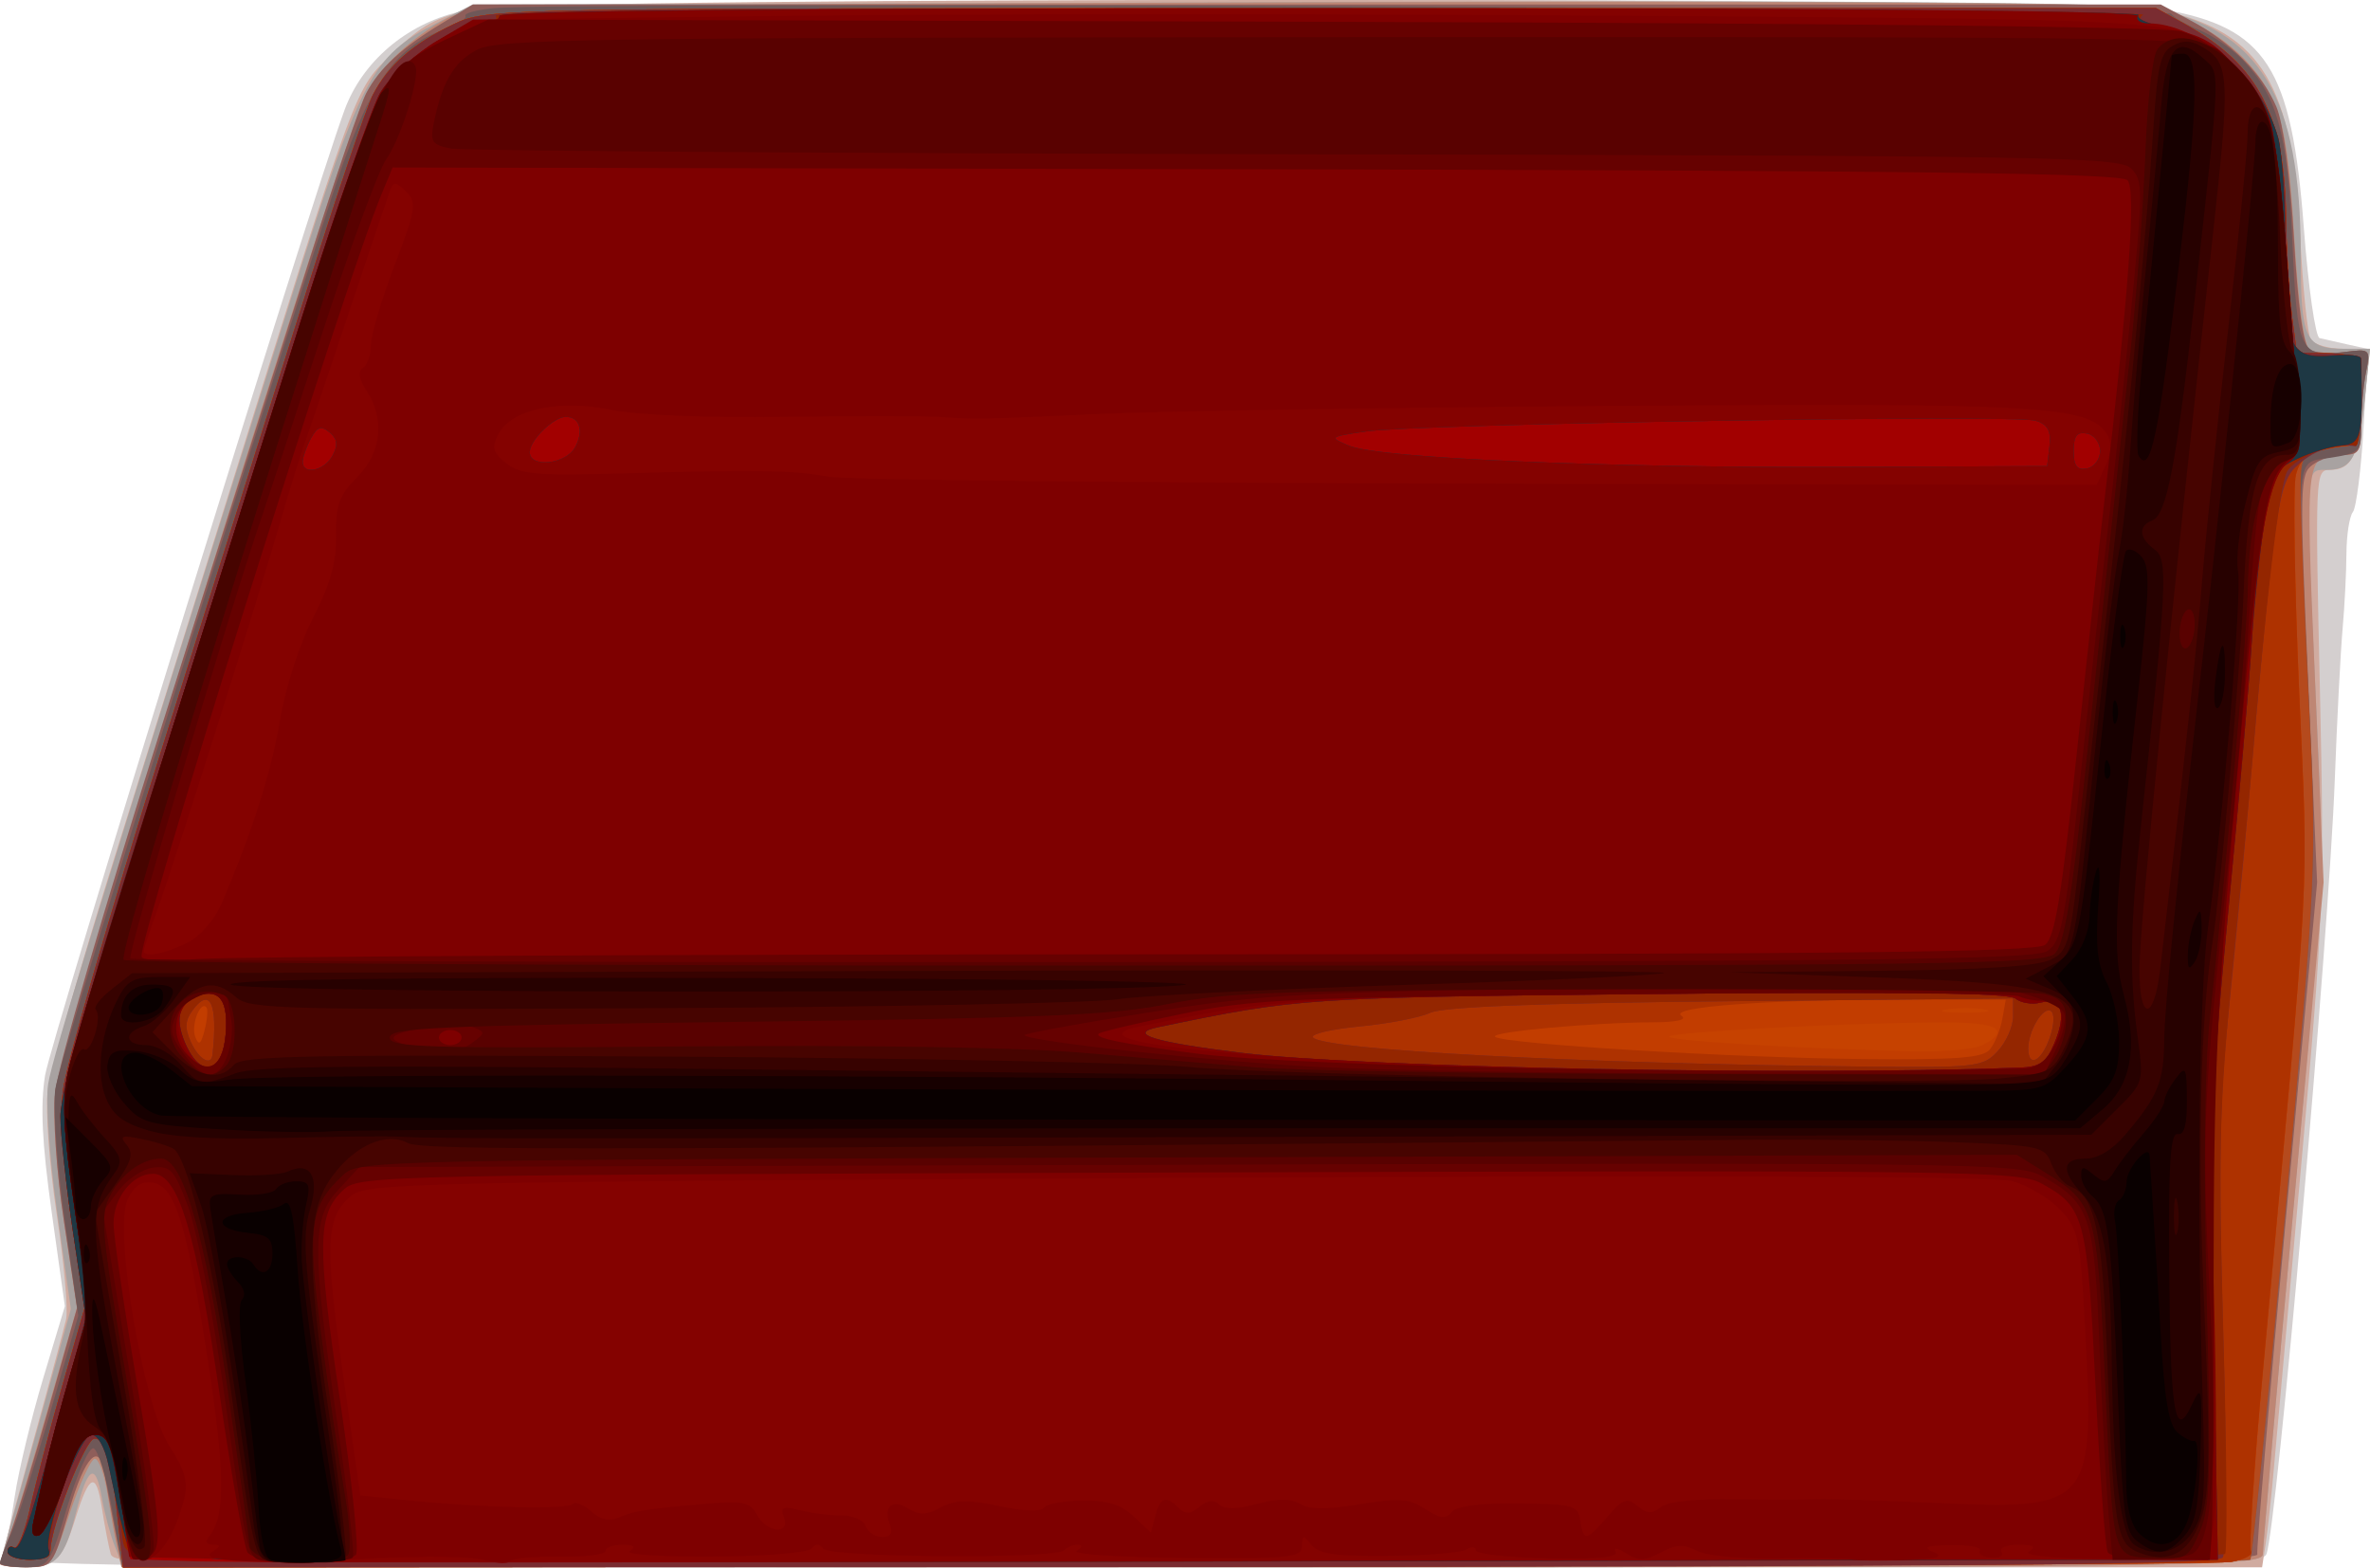 <?xml version="1.0" encoding="UTF-8" standalone="no"?>
<!-- Created with Inkscape (http://www.inkscape.org/) -->

<svg
   xmlns:dc="http://purl.org/dc/elements/1.1/"
   xmlns:cc="http://creativecommons.org/ns#"
   xmlns:rdf="http://www.w3.org/1999/02/22-rdf-syntax-ns#"
   xmlns:svg="http://www.w3.org/2000/svg"
   xmlns="http://www.w3.org/2000/svg"
   xmlns:sodipodi="http://sodipodi.sourceforge.net/DTD/sodipodi-0.dtd"
   xmlns:inkscape="http://www.inkscape.org/namespaces/inkscape"
   width="417.546"
   height="276.183"
   viewBox="0 0 110.476 73.073"
   version="1.1"
   id="svg8"
   inkscape:version="0.92.2 5c3e80d, 2017-08-06"
   sodipodi:docname="up.svg">
  <defs
     id="defs2" />
  <sodipodi:namedview
     id="base"
     pagecolor="#ffffff"
     bordercolor="#666666"
     borderopacity="1.0"
     inkscape:pageopacity="0.0"
     inkscape:pageshadow="2"
     inkscape:zoom="1.979899"
     inkscape:cx="112.80789"
     inkscape:cy="109.26567"
     inkscape:document-units="px"
     inkscape:current-layer="layer1"
     showgrid="false"
     units="px"
     fit-margin-top="0"
     fit-margin-left="0"
     fit-margin-right="0"
     fit-margin-bottom="0"
     inkscape:window-width="1500"
     inkscape:window-height="906"
     inkscape:window-x="0"
     inkscape:window-y="1"
     inkscape:window-maximized="1" />
  <g
     inkscape:label="Layer 1"
     inkscape:groupmode="layer"
     id="layer1"
     transform="translate(-121.416,-197.577)">
    <g
       id="g187"
       transform="translate(-0.401,-0.134)">
      <path
         style="fill:#d4cfcf;stroke-width:0.353"
         d="m 121.964,270.188 c 0.123,-0.319 0.367,-1.55 0.542,-2.734 0.176,-1.184 0.773,-3.661 1.327,-5.505 l 1.008,-3.351 -0.618,-4.41 c -0.448,-3.203 -0.532,-4.941 -0.305,-6.35 0.264,-1.639 12.383,-40.706 13.959,-44.999 0.821,-2.236 2.855,-3.986 5.317,-4.573 2.778,-0.663 75.748,-0.767 79.476,-0.113 4.772,0.837 5.974,2.704 6.536,10.145 0.211,2.797 0.543,5.125 0.737,5.173 0.194,0.048 0.783,0.181 1.308,0.297 l 0.955,0.21 -0.209,3.613 c -0.115,1.987 -0.341,3.782 -0.502,3.988 -0.161,0.206 -0.296,1.079 -0.3,1.94 -0.004,0.861 -0.084,2.439 -0.179,3.506 -0.095,1.067 -0.259,4.242 -0.365,7.056 -0.278,7.376 -2.705,34.86 -3.185,36.072 -0.231,0.584 -3.084,0.617 -52.985,0.617 -48.82,0 -52.724,-0.043 -52.517,-0.581 z"
         id="path233"
         inkscape:connector-curvature="0" />
      <path
         style="fill:#d0aba0;stroke-width:0.353"
         d="m 122.037,269.798 c 0.129,-0.534 0.785,-2.955 1.458,-5.38 0.674,-2.425 1.306,-4.773 1.404,-5.217 0.099,-0.444 -0.098,-2.645 -0.438,-4.891 -0.34,-2.246 -0.529,-4.819 -0.422,-5.719 0.107,-0.899 1.569,-6.001 3.248,-11.337 1.679,-5.336 3.924,-12.48 4.987,-15.875 6.34,-20.237 6.04,-19.429 7.857,-21.193 1.365,-1.325 2.031,-1.688 3.726,-2.028 3.161,-0.635 76.177,-0.577 78.894,0.063 4.474,1.053 5.935,3.478 6.283,10.429 0.122,2.442 0.346,4.638 0.497,4.88 0.151,0.243 0.834,0.441 1.517,0.441 h 1.242 l -0.247,2.381 c -0.27,2.604 -0.601,3.263 -1.634,3.263 -0.662,0 -0.674,0.28 -0.453,10.142 0.214,9.534 0.163,10.862 -0.858,22.137 -0.597,6.597 -1.176,13.026 -1.287,14.287 -0.11,1.261 -0.279,2.809 -0.374,3.44 l -0.174,1.147 h -50.055 c -47.37,0 -50.064,-0.033 -50.229,-0.617 -0.096,-0.34 -0.282,-1.307 -0.413,-2.151 -0.268,-1.718 -0.579,-1.598 -1.227,0.475 -0.61,1.95 -0.96,2.293 -2.34,2.293 -1.129,0 -1.185,-0.056 -0.965,-0.97 z"
         id="path231"
         inkscape:connector-curvature="0" />
      <path
         style="fill:#a8a2a1;stroke-width:0.353"
         d="m 121.938,270.151 c 0.093,-0.34 0.846,-3.049 1.675,-6.02 l 1.507,-5.403 -0.642,-4.536 c -0.362,-2.554 -0.543,-5.158 -0.415,-5.959 0.206,-1.288 2.282,-8 11.346,-36.689 3.242,-10.262 3.74,-11.207 6.722,-12.741 l 1.717,-0.884 38.11,-0.106 c 27.206,-0.076 38.703,0.008 40.184,0.291 5.01,0.96 6.922,4.126 6.922,11.463 0,3.964 0.203,4.403 2.039,4.403 h 1.192 l -0.247,2.381 c -0.28,2.691 -0.594,3.263 -1.792,3.263 -1.01,0 -0.998,-0.293 -0.471,10.995 0.365,7.828 0.358,7.977 -1.058,23.4 -0.784,8.537 -1.426,15.8 -1.426,16.14 -1.6e-4,0.585 -2.61,0.617 -49.875,0.617 h -49.875 l -0.381,-0.97 c -0.21,-0.534 -0.484,-1.564 -0.611,-2.29 -0.289,-1.662 -0.654,-1.45 -1.193,0.692 -0.549,2.18 -0.909,2.568 -2.377,2.568 -0.986,0 -1.184,-0.116 -1.047,-0.617 z"
         id="path229"
         inkscape:connector-curvature="0" />
      <path
         style="fill:#be8674;stroke-width:0.353"
         d="m 121.817,270.615 c 0,-0.084 0.172,-0.6 0.383,-1.147 0.21,-0.546 1.018,-3.2 1.794,-5.896 l 1.412,-4.903 -0.607,-4.017 c -0.355,-2.35 -0.525,-4.854 -0.408,-6.033 0.197,-1.997 13.42,-44.492 14.47,-46.502 0.667,-1.278 2.164,-2.683 3.771,-3.539 1.18,-0.628 2.946,-0.662 39.511,-0.756 25.392,-0.065 38.85,0.025 39.98,0.267 2.412,0.517 4.59,2.127 5.545,4.099 0.639,1.32 0.851,2.598 1.096,6.603 0.193,3.145 0.457,5.061 0.722,5.225 0.23,0.142 0.963,0.189 1.629,0.103 1.191,-0.152 1.207,-0.137 0.99,0.951 -0.122,0.608 -0.221,1.721 -0.221,2.473 0,1.181 -0.108,1.368 -0.794,1.372 -1.83,0.013 -1.81,-0.137 -1.369,10.277 l 0.409,9.649 -1.416,15.346 c -0.779,8.44 -1.416,15.624 -1.416,15.963 -1.2e-4,0.585 -2.612,0.617 -49.911,0.617 h -49.911 l -0.179,-0.794 c -0.099,-0.437 -0.304,-1.587 -0.456,-2.558 -0.152,-0.97 -0.428,-1.736 -0.612,-1.702 -0.185,0.034 -0.71,1.185 -1.168,2.558 -0.814,2.443 -0.857,2.496 -2.037,2.496 -0.663,0 -1.205,-0.069 -1.205,-0.153 z"
         id="path227"
         inkscape:connector-curvature="0" />
      <path
         style="fill:#8f5e5a;stroke-width:0.353"
         d="m 121.817,270.599 c 0,-0.093 0.23,-0.768 0.512,-1.499 0.281,-0.732 1.089,-3.375 1.795,-5.874 l 1.284,-4.544 -0.608,-4.024 c -0.353,-2.334 -0.526,-4.871 -0.413,-6.04 0.109,-1.123 2.326,-8.731 5.007,-17.185 2.646,-8.343 5.753,-18.152 6.905,-21.797 1.152,-3.645 2.318,-7.058 2.592,-7.585 0.598,-1.149 1.665,-2.131 3.564,-3.279 l 1.411,-0.853 h 39.335 39.335 l 1.416,0.758 c 1.848,0.99 3.316,2.469 3.975,4.004 0.32,0.745 0.645,3.182 0.82,6.145 0.191,3.229 0.439,5.002 0.724,5.179 0.239,0.148 0.979,0.199 1.645,0.113 1.191,-0.152 1.207,-0.137 0.99,0.951 -0.122,0.608 -0.221,1.721 -0.221,2.473 0,1.193 -0.104,1.367 -0.815,1.367 -0.448,0 -1.1,0.209 -1.449,0.464 -0.602,0.44 -0.613,0.951 -0.214,9.966 l 0.421,9.502 -1.435,15.453 c -0.789,8.499 -1.398,15.643 -1.353,15.875 0.063,0.325 -11.333,0.442 -49.723,0.511 l -49.805,0.089 -0.36,-1.853 c -0.198,-1.019 -0.408,-2.158 -0.466,-2.53 -0.237,-1.505 -0.913,-0.796 -1.645,1.724 -0.77,2.649 -0.775,2.656 -1.998,2.656 -0.674,0 -1.226,-0.076 -1.226,-0.169 z"
         id="path225"
         inkscape:connector-curvature="0" />
      <path
         style="fill:#6f5858;stroke-width:0.353"
         d="m 121.817,270.557 c 0,-0.116 0.228,-0.712 0.507,-1.323 0.279,-0.611 1.1,-3.155 1.825,-5.652 l 1.317,-4.541 -0.641,-4.524 c -0.352,-2.488 -0.545,-5.207 -0.429,-6.043 0.179,-1.287 7.317,-24.323 12.821,-41.383 1.726,-5.349 2.914,-7.146 5.294,-8.006 0.627,-0.227 1.078,-0.512 1.003,-0.633 -0.075,-0.122 0.529,-0.286 1.342,-0.365 3.007,-0.293 77.961,-0.039 78.169,0.266 0.118,0.172 0.712,0.513 1.319,0.759 0.608,0.246 1.512,0.872 2.01,1.391 1.624,1.695 2.093,3.406 2.319,8.454 0.232,5.177 0.352,5.429 2.44,5.162 1.191,-0.152 1.207,-0.137 0.99,0.951 -0.122,0.608 -0.221,1.701 -0.221,2.428 0,1.269 -0.056,1.331 -1.411,1.548 -1.681,0.269 -1.602,-0.596 -1.035,11.237 0.376,7.839 0.374,7.883 -1.087,23.904 -0.805,8.828 -1.543,16.13 -1.641,16.228 -0.097,0.097 -22.454,0.217 -49.68,0.267 l -49.503,0.089 -0.485,-2.71 c -0.267,-1.49 -0.654,-2.766 -0.86,-2.835 -0.206,-0.069 -0.757,1.149 -1.223,2.707 -0.834,2.785 -0.868,2.832 -1.995,2.833 -0.631,9.7e-4 -1.147,-0.093 -1.147,-0.21 z"
         id="path223"
         inkscape:connector-curvature="0" />
      <path
         style="fill:#b54a1d;stroke-width:0.353"
         d="m 127.31,268.571 c -0.336,-3.041 -0.554,-3.8 -1.093,-3.8 -0.419,0 -2.047,4.136 -2.048,5.203 -1.9e-4,0.249 -0.436,0.441 -1,0.441 -0.55,0 -1,-0.168 -1,-0.374 0,-0.205 0.135,-0.29 0.299,-0.189 0.165,0.102 0.501,-0.722 0.748,-1.831 0.247,-1.109 0.92,-3.664 1.496,-5.679 l 1.047,-3.662 -0.608,-4.024 c -0.354,-2.345 -0.526,-4.864 -0.411,-6.039 0.109,-1.108 2.207,-8.365 4.662,-16.126 2.455,-7.761 5.543,-17.534 6.863,-21.718 1.319,-4.184 2.641,-8.073 2.937,-8.643 0.721,-1.386 1.869,-2.391 3.759,-3.29 1.563,-0.744 1.62,-0.745 40.459,-0.751 l 38.894,-0.006 1.345,0.744 c 3.444,1.906 4.671,4.274 4.727,9.122 0.017,1.468 0.136,3.464 0.265,4.434 l 0.234,1.764 1.411,0.031 c 0.776,0.017 1.451,0.136 1.499,0.265 0.216,0.571 0.061,4.107 -0.176,4.04 -0.146,-0.041 -0.781,0.034 -1.411,0.168 -1.109,0.234 -1.147,0.3 -1.147,2.011 0,0.973 0.169,5.303 0.376,9.622 0.376,7.839 0.374,7.883 -1.087,23.904 -0.805,8.828 -1.543,16.13 -1.64,16.228 -0.097,0.097 -22.447,0.22 -49.667,0.273 l -49.49,0.096 -0.244,-2.212 z"
         id="path221"
         inkscape:connector-curvature="0" />
      <path
         style="fill:#c64200;stroke-width:0.353"
         d="m 127.309,268.566 c -0.335,-3.036 -0.554,-3.795 -1.092,-3.795 -0.419,0 -2.047,4.136 -2.048,5.203 -1.9e-4,0.249 -0.436,0.441 -1,0.441 -0.55,0 -1,-0.168 -1,-0.374 0,-0.205 0.135,-0.29 0.299,-0.189 0.165,0.102 0.501,-0.722 0.748,-1.831 0.247,-1.109 0.92,-3.664 1.496,-5.679 l 1.047,-3.662 -0.608,-4.024 c -0.354,-2.345 -0.526,-4.864 -0.411,-6.039 0.109,-1.108 2.207,-8.365 4.662,-16.126 2.455,-7.761 5.543,-17.534 6.863,-21.718 1.319,-4.184 2.641,-8.073 2.937,-8.643 0.721,-1.386 1.869,-2.391 3.759,-3.29 1.563,-0.744 1.62,-0.745 40.459,-0.751 l 38.894,-0.006 1.345,0.744 c 3.444,1.906 4.671,4.274 4.727,9.122 0.017,1.468 0.136,3.464 0.265,4.434 l 0.234,1.764 1.411,0.031 c 0.776,0.017 1.451,0.136 1.499,0.265 0.216,0.571 0.061,4.107 -0.176,4.04 -0.146,-0.041 -0.776,0.034 -1.402,0.166 -0.851,0.18 -1.198,0.483 -1.38,1.206 -0.133,0.531 -0.064,5.074 0.155,10.094 0.43,9.879 0.569,7.276 -1.696,31.738 -0.409,4.415 -0.657,8.168 -0.551,8.339 0.106,0.171 -0.322,0.394 -0.951,0.496 -0.629,0.102 -22.99,0.2 -49.692,0.219 l -48.549,0.033 -0.244,-2.208 z"
         id="path219"
         inkscape:connector-curvature="0" />
      <path
         style="fill:#c23d00;stroke-width:0.353"
         d="m 127.309,268.566 c -0.335,-3.036 -0.554,-3.795 -1.092,-3.795 -0.419,0 -2.047,4.136 -2.048,5.203 -1.9e-4,0.249 -0.436,0.441 -1,0.441 -0.55,0 -1,-0.168 -1,-0.374 0,-0.205 0.135,-0.29 0.299,-0.189 0.165,0.102 0.501,-0.722 0.748,-1.831 0.247,-1.109 0.92,-3.664 1.496,-5.679 l 1.047,-3.662 -0.608,-4.024 c -0.354,-2.345 -0.526,-4.864 -0.411,-6.039 0.109,-1.108 2.207,-8.365 4.662,-16.126 2.455,-7.761 5.543,-17.534 6.863,-21.718 1.319,-4.184 2.641,-8.073 2.937,-8.643 0.721,-1.386 1.869,-2.391 3.759,-3.29 1.563,-0.744 1.62,-0.745 40.459,-0.751 l 38.894,-0.006 1.345,0.744 c 3.444,1.906 4.671,4.274 4.727,9.122 0.017,1.468 0.136,3.464 0.265,4.434 l 0.234,1.764 1.411,0.031 c 0.776,0.017 1.451,0.136 1.499,0.265 0.216,0.571 0.061,4.107 -0.176,4.04 -0.146,-0.041 -0.776,0.034 -1.402,0.166 -0.851,0.18 -1.198,0.483 -1.38,1.206 -0.133,0.531 -0.064,5.074 0.155,10.094 0.43,9.879 0.569,7.276 -1.696,31.738 -0.409,4.415 -0.657,8.168 -0.551,8.339 0.106,0.171 -0.322,0.394 -0.951,0.496 -0.629,0.102 -22.99,0.2 -49.692,0.219 l -48.549,0.033 -0.244,-2.208 z m 86.959,-22.152 c 1.281,-0.685 0.684,-1.046 -1.731,-1.046 -4.33,0 -13.121,0.458 -12.907,0.673 0.201,0.201 5.99,0.545 11.375,0.676 1.419,0.034 2.888,-0.102 3.263,-0.303 z m 0.07,-1.647 c -0.434,-0.084 -1.228,-0.086 -1.764,-0.005 -0.536,0.081 -0.181,0.15 0.789,0.152 0.97,0.002 1.409,-0.064 0.975,-0.147 z"
         id="path217"
         inkscape:connector-curvature="0" />
      <path
         style="fill:#ae3200;stroke-width:0.353"
         d="m 127.309,268.566 c -0.335,-3.036 -0.554,-3.795 -1.092,-3.795 -0.419,0 -2.047,4.136 -2.048,5.203 -1.9e-4,0.249 -0.436,0.441 -1,0.441 -0.55,0 -1,-0.168 -1,-0.374 0,-0.205 0.135,-0.29 0.299,-0.189 0.165,0.102 0.501,-0.722 0.748,-1.831 0.247,-1.109 0.92,-3.664 1.496,-5.679 l 1.047,-3.662 -0.608,-4.024 c -0.354,-2.345 -0.526,-4.864 -0.411,-6.039 0.109,-1.108 2.207,-8.365 4.662,-16.126 2.455,-7.761 5.543,-17.534 6.863,-21.718 1.319,-4.184 2.641,-8.073 2.937,-8.643 0.721,-1.386 1.869,-2.391 3.759,-3.29 1.563,-0.744 1.62,-0.745 40.459,-0.751 l 38.894,-0.006 1.345,0.744 c 3.444,1.906 4.671,4.274 4.727,9.122 0.017,1.468 0.136,3.464 0.265,4.434 l 0.234,1.764 1.411,0.031 c 0.776,0.017 1.451,0.136 1.499,0.265 0.216,0.571 0.061,4.107 -0.176,4.04 -0.146,-0.041 -0.776,0.034 -1.402,0.166 -0.851,0.18 -1.198,0.483 -1.38,1.206 -0.133,0.531 -0.064,5.074 0.155,10.094 0.43,9.879 0.569,7.276 -1.696,31.738 -0.409,4.415 -0.657,8.168 -0.551,8.339 0.106,0.171 -0.322,0.394 -0.951,0.496 -0.629,0.102 -22.99,0.2 -49.692,0.219 l -48.549,0.033 -0.244,-2.208 z m 87.263,-21.933 c 0.228,-0.274 0.488,-0.909 0.579,-1.411 l 0.165,-0.913 h -5.069 c -6.128,0 -10.697,0.343 -10.048,0.754 0.283,0.179 -0.223,0.297 -1.301,0.301 -2.87,0.012 -7.614,0.445 -7.389,0.673 0.325,0.331 11.034,0.981 17.135,1.04 4.369,0.042 5.599,-0.05 5.927,-0.445 z m -83.13,-1.961 c -0.283,-0.341 -0.732,0.829 -0.524,1.369 0.165,0.43 0.268,0.356 0.439,-0.321 0.123,-0.485 0.161,-0.957 0.085,-1.048 z"
         id="path215"
         inkscape:connector-curvature="0" />
      <path
         style="fill:#7a2c31;stroke-width:0.353"
         d="m 127.309,268.566 c -0.335,-3.035 -0.554,-3.795 -1.092,-3.795 -0.419,0 -2.047,4.136 -2.048,5.203 -1.9e-4,0.249 -0.436,0.441 -1,0.441 -0.55,0 -1,-0.168 -1,-0.374 0,-0.205 0.135,-0.29 0.299,-0.189 0.165,0.102 0.501,-0.722 0.748,-1.831 0.247,-1.109 0.92,-3.664 1.496,-5.679 l 1.047,-3.662 -0.608,-4.024 c -0.354,-2.345 -0.526,-4.864 -0.411,-6.039 0.109,-1.108 2.207,-8.365 4.662,-16.126 2.455,-7.761 5.543,-17.534 6.863,-21.718 1.319,-4.184 2.641,-8.073 2.937,-8.643 0.721,-1.386 1.869,-2.391 3.759,-3.29 1.563,-0.744 1.62,-0.745 40.459,-0.751 l 38.894,-0.006 1.345,0.744 c 3.444,1.906 4.671,4.274 4.727,9.122 0.017,1.468 0.136,3.464 0.265,4.434 l 0.234,1.764 1.411,0.031 c 0.776,0.017 1.451,0.136 1.499,0.265 0.215,0.569 0.061,4.11 -0.176,4.072 -0.932,-0.147 -1.862,0.146 -2.651,0.836 -0.969,0.847 -1.093,1.695 -2.381,16.316 -0.205,2.328 -0.608,6.535 -0.896,9.349 -0.415,4.059 -0.464,7.154 -0.237,14.993 0.164,5.672 0.154,10.06 -0.025,10.305 -0.241,0.331 -11.312,0.431 -49.093,0.444 l -48.782,0.016 -0.244,-2.207 z m 87.627,-21.853 c 0.396,-0.425 0.719,-1.152 0.719,-1.617 v -0.845 l -13.141,0.13 c -8.958,0.089 -13.422,0.26 -14.023,0.539 -0.485,0.225 -1.955,0.51 -3.266,0.634 -1.311,0.124 -2.306,0.352 -2.21,0.507 0.364,0.59 12.347,1.228 25.659,1.367 5.285,0.055 5.576,0.022 6.262,-0.714 z m -83.213,0.155 c 0.257,-2.375 -0.113,-3.18 -0.941,-2.047 -0.341,0.466 -0.357,0.827 -0.066,1.465 0.368,0.809 0.946,1.143 1.007,0.582 z m 85.641,-0.786 c 0.21,-0.602 0.232,-1.133 0.052,-1.245 -0.361,-0.223 -1.055,0.923 -1.055,1.743 0,0.923 0.614,0.618 1.003,-0.498 z"
         id="path213"
         inkscape:connector-curvature="0" />
      <path
         style="fill:#942600;stroke-width:0.353"
         d="m 130.813,270.416 c -2.84,-0.158 -3.185,-0.251 -3.267,-0.882 -0.52,-3.967 -1.135,-5.647 -1.804,-4.921 -0.523,0.567 -1.873,5.059 -1.636,5.442 0.134,0.216 -0.21,0.361 -0.856,0.361 -0.594,0 -1.079,-0.168 -1.079,-0.374 0,-0.205 0.132,-0.292 0.293,-0.192 0.308,0.191 0.762,-1.168 2.373,-7.104 l 0.98,-3.613 -0.593,-3.972 c -0.326,-2.184 -0.591,-4.623 -0.589,-5.419 0.004,-1.287 1.819,-7.547 5.463,-18.837 0.658,-2.037 2.89,-9.102 4.96,-15.699 2.071,-6.597 4.091,-12.53 4.489,-13.184 0.844,-1.386 3.556,-3.22 4.761,-3.22 0.466,0 0.738,-0.156 0.616,-0.353 -0.145,-0.234 12.783,-0.351 38.52,-0.347 21.306,0.003 38.528,0.139 38.27,0.302 -0.32,0.203 -0.054,0.364 0.838,0.509 2.425,0.394 4.701,2.567 5.46,5.214 0.189,0.658 0.343,3.043 0.343,5.301 0,4.617 0.191,5.025 2.269,4.846 0.685,-0.059 1.249,0.008 1.252,0.148 0.063,2.372 -0.048,4.121 -0.258,4.064 -0.858,-0.232 -2.844,0.528 -3.2,1.223 -0.346,0.678 -0.995,6.141 -1.642,13.841 -0.098,1.164 -0.498,5.371 -0.888,9.349 -0.623,6.349 -0.676,8.438 -0.428,17.11 0.155,5.433 0.19,9.994 0.078,10.136 -0.229,0.29 -89.773,0.546 -94.726,0.271 z m 84.124,-23.703 c 0.396,-0.425 0.719,-1.152 0.719,-1.617 v -0.845 l -13.141,0.13 c -8.958,0.089 -13.422,0.26 -14.023,0.539 -0.485,0.225 -1.955,0.51 -3.266,0.634 -1.311,0.124 -2.306,0.352 -2.21,0.507 0.364,0.59 12.347,1.228 25.659,1.367 5.285,0.055 5.576,0.022 6.262,-0.714 z m -83.213,0.155 c 0.257,-2.375 -0.113,-3.18 -0.941,-2.047 -0.341,0.466 -0.357,0.827 -0.066,1.465 0.368,0.809 0.946,1.143 1.007,0.582 z m 85.641,-0.786 c 0.21,-0.602 0.232,-1.133 0.052,-1.245 -0.361,-0.223 -1.055,0.923 -1.055,1.743 0,0.923 0.614,0.618 1.003,-0.498 z"
         id="path211"
         inkscape:connector-curvature="0" />
      <path
         style="fill:#a20000;stroke-width:0.353"
         d="m 130.943,270.491 -3.045,-0.101 -0.363,-1.486 c -0.2,-0.817 -0.497,-2.121 -0.66,-2.897 -0.176,-0.837 -0.498,-1.411 -0.793,-1.411 -0.552,0 -2.27,4.644 -1.989,5.376 0.114,0.296 -0.179,0.445 -0.877,0.445 -0.576,0 -1.047,-0.168 -1.047,-0.374 0,-0.205 0.132,-0.292 0.293,-0.192 0.308,0.191 0.762,-1.168 2.373,-7.104 l 0.98,-3.613 -0.593,-3.972 c -0.326,-2.184 -0.591,-4.623 -0.589,-5.419 0.004,-1.287 1.819,-7.547 5.463,-18.837 0.658,-2.037 2.89,-9.102 4.96,-15.699 2.071,-6.597 4.091,-12.53 4.489,-13.184 0.838,-1.375 3.553,-3.22 4.74,-3.22 0.447,0 0.813,-0.159 0.813,-0.353 0,-0.233 13.001,-0.353 38.297,-0.353 21.707,0 38.215,0.133 38.107,0.308 -0.105,0.169 0.382,0.401 1.082,0.514 2.392,0.388 4.671,2.576 5.426,5.209 0.189,0.658 0.343,3.043 0.343,5.301 0,4.617 0.191,5.025 2.269,4.846 0.685,-0.059 1.249,0.008 1.252,0.148 0.097,3.651 0.023,3.98 -0.907,4.057 -0.503,0.042 -1.434,0.322 -2.07,0.624 -1.078,0.512 -1.182,0.718 -1.544,3.088 -0.214,1.397 -0.479,3.968 -0.589,5.715 -0.11,1.746 -0.594,7.251 -1.074,12.232 -0.785,8.136 -0.854,10.135 -0.682,19.667 l 0.192,10.611 -0.804,-0.003 c -0.442,-0.002 -20.965,0.038 -45.607,0.088 -24.642,0.05 -46.173,0.046 -47.847,-0.01 z m 85.004,-23.011 c 0.963,-0.034 1.257,-0.239 1.638,-1.146 0.583,-1.387 0.328,-2.143 -0.637,-1.891 -0.4,0.105 -0.932,0.019 -1.184,-0.189 -0.318,-0.264 -5.422,-0.328 -16.775,-0.211 -16.433,0.169 -16.599,0.181 -23.192,1.551 -1.457,0.303 -0.187,0.693 3.876,1.192 5.605,0.688 25.572,1.07 36.275,0.694 z m -83.611,-1.544 c 0.13,-1.578 -0.271,-2.144 -1.289,-1.821 -0.931,0.295 -1.115,1.179 -0.505,2.422 0.708,1.442 1.652,1.127 1.793,-0.601 z"
         id="path209"
         inkscape:connector-curvature="0" />
      <path
         style="fill:#1e3844;stroke-width:0.353"
         d="m 131.871,270.38 c -1.164,-0.117 -2.528,-0.142 -3.032,-0.055 -0.975,0.168 -1.061,-0.021 -1.964,-4.318 -0.176,-0.837 -0.498,-1.411 -0.793,-1.411 -0.552,0 -2.27,4.644 -1.989,5.376 0.114,0.296 -0.179,0.445 -0.877,0.445 -0.576,0 -1.047,-0.168 -1.047,-0.374 0,-0.205 0.132,-0.292 0.293,-0.192 0.308,0.191 0.762,-1.168 2.373,-7.104 l 0.98,-3.613 -0.593,-3.972 c -0.326,-2.184 -0.591,-4.623 -0.589,-5.419 0.004,-1.287 1.819,-7.547 5.463,-18.837 0.658,-2.037 2.89,-9.102 4.96,-15.699 2.071,-6.597 4.091,-12.53 4.489,-13.184 0.838,-1.375 3.553,-3.22 4.74,-3.22 0.447,0 0.813,-0.159 0.813,-0.353 0,-0.233 13.001,-0.353 38.297,-0.353 21.707,0 38.215,0.133 38.107,0.308 -0.105,0.169 0.382,0.401 1.082,0.514 2.392,0.388 4.671,2.576 5.426,5.209 0.189,0.658 0.343,3.043 0.343,5.301 0,4.617 0.191,5.025 2.269,4.846 0.685,-0.059 1.249,0.008 1.252,0.148 0.097,3.651 0.023,3.98 -0.907,4.057 -0.503,0.042 -1.434,0.322 -2.07,0.624 -1.078,0.512 -1.182,0.718 -1.544,3.088 -0.214,1.397 -0.479,3.968 -0.589,5.715 -0.11,1.746 -0.594,7.251 -1.074,12.232 -0.785,8.136 -0.854,10.135 -0.682,19.667 l 0.192,10.611 -0.804,-0.003 c -0.442,-0.002 -20.965,0.038 -45.607,0.088 -24.642,0.05 -45.755,-0.004 -46.919,-0.121 z m 84.076,-22.9 c 0.963,-0.034 1.257,-0.239 1.638,-1.146 0.583,-1.387 0.328,-2.143 -0.637,-1.891 -0.4,0.105 -0.932,0.019 -1.184,-0.189 -0.318,-0.264 -5.422,-0.328 -16.775,-0.211 -16.433,0.169 -16.599,0.181 -23.192,1.551 -1.457,0.303 -0.187,0.693 3.876,1.192 5.605,0.688 25.572,1.07 36.275,0.694 z m -83.611,-1.544 c 0.13,-1.578 -0.271,-2.144 -1.289,-1.821 -0.931,0.295 -1.115,1.179 -0.505,2.422 0.708,1.442 1.652,1.127 1.793,-0.601 z m 4.983,-26.989 c 0.263,-0.492 0.226,-0.778 -0.139,-1.081 -0.393,-0.326 -0.576,-0.265 -0.875,0.293 -0.208,0.388 -0.377,0.874 -0.377,1.081 0,0.631 1.011,0.419 1.391,-0.293 z m 80.033,-0.448 c 0.081,-0.701 -0.081,-1 -0.636,-1.176 -0.934,-0.297 -28.831,0.15 -31.223,0.499 -1.731,0.253 -1.746,0.265 -0.788,0.666 1.391,0.582 11.896,1.033 23.013,0.988 l 9.525,-0.038 z m 2.361,0.234 c 0,-0.383 -0.278,-0.749 -0.617,-0.815 -0.462,-0.089 -0.617,0.115 -0.617,0.815 0,0.699 0.155,0.904 0.617,0.815 0.34,-0.065 0.617,-0.432 0.617,-0.815 z m -71.081,-0.184 c 0.407,-0.76 0.206,-1.404 -0.438,-1.404 -0.569,0 -1.683,1.087 -1.683,1.642 0,0.757 1.69,0.567 2.121,-0.238 z"
         id="path207"
         inkscape:connector-curvature="0" />
      <path
         style="fill:#840200;stroke-width:0.353"
         d="m 134.728,270.51 c -0.045,-0.045 -1.614,-0.115 -3.487,-0.154 l -3.404,-0.071 -0.227,-1.61 c -0.493,-3.499 -0.688,-4.08 -1.37,-4.08 -0.498,0 -0.846,0.558 -1.418,2.271 -0.417,1.249 -0.953,2.336 -1.192,2.416 -0.293,0.098 -0.372,-0.124 -0.245,-0.684 0.104,-0.456 0.344,-1.543 0.533,-2.416 0.189,-0.873 0.731,-2.909 1.204,-4.525 l 0.861,-2.938 -0.683,-4.647 c -0.544,-3.702 -0.606,-5.006 -0.308,-6.411 0.342,-1.612 1.861,-6.509 10.829,-34.925 1.653,-5.239 3.331,-10.06 3.728,-10.714 0.833,-1.374 3.549,-3.22 4.737,-3.22 0.447,0 0.813,-0.159 0.813,-0.353 0,-0.233 13.001,-0.353 38.297,-0.353 25.442,0 38.224,0.118 38.079,0.353 -0.12,0.194 0.114,0.353 0.52,0.353 2.171,0 5.064,2.394 5.687,4.708 0.205,0.762 0.526,3.468 0.714,6.012 0.187,2.544 0.426,5.68 0.53,6.968 0.165,2.037 0.101,2.405 -0.489,2.822 -0.797,0.564 -1.356,3.391 -1.662,8.418 -0.112,1.843 -0.599,7.427 -1.081,12.408 -0.789,8.147 -0.857,10.122 -0.685,19.667 l 0.192,10.611 -8.212,10e-4 c -4.517,7.1e-4 -24.855,0.04 -45.195,0.088 -20.341,0.048 -37.02,0.05 -37.065,0.005 z m 81.219,-23.03 c 0.963,-0.034 1.257,-0.239 1.638,-1.146 0.583,-1.387 0.328,-2.143 -0.637,-1.891 -0.4,0.105 -0.932,0.019 -1.184,-0.189 -0.318,-0.264 -5.422,-0.328 -16.775,-0.211 -16.433,0.169 -16.599,0.181 -23.192,1.551 -1.457,0.303 -0.187,0.693 3.876,1.192 5.605,0.688 25.572,1.07 36.275,0.694 z m -83.611,-1.544 c 0.13,-1.578 -0.271,-2.144 -1.289,-1.821 -0.931,0.295 -1.115,1.179 -0.505,2.422 0.708,1.442 1.652,1.127 1.793,-0.601 z m 4.983,-26.989 c 0.263,-0.492 0.226,-0.778 -0.139,-1.081 -0.393,-0.326 -0.576,-0.265 -0.875,0.293 -0.208,0.388 -0.377,0.874 -0.377,1.081 0,0.631 1.011,0.419 1.391,-0.293 z m 80.033,-0.448 c 0.081,-0.701 -0.081,-1 -0.636,-1.176 -0.934,-0.297 -28.831,0.15 -31.223,0.499 -1.731,0.253 -1.746,0.265 -0.788,0.666 1.391,0.582 11.896,1.033 23.013,0.988 l 9.525,-0.038 z m 2.361,0.234 c 0,-0.383 -0.278,-0.749 -0.617,-0.815 -0.462,-0.089 -0.617,0.115 -0.617,0.815 0,0.699 0.155,0.904 0.617,0.815 0.34,-0.065 0.617,-0.432 0.617,-0.815 z m -71.081,-0.184 c 0.407,-0.76 0.206,-1.404 -0.438,-1.404 -0.569,0 -1.683,1.087 -1.683,1.642 0,0.757 1.69,0.567 2.121,-0.238 z"
         id="path205"
         inkscape:connector-curvature="0" />
      <path
         style="fill:#7e0000;stroke-width:0.353"
         d="m 133.119,270.483 c -1.348,-0.076 -1.772,-0.207 -1.411,-0.436 0.414,-0.262 0.42,-0.327 0.032,-0.332 -0.34,-0.004 -0.379,-0.137 -0.133,-0.446 0.722,-0.905 0.693,-3.055 -0.109,-8.202 -0.994,-6.379 -1.522,-8.071 -2.567,-8.226 -0.531,-0.079 -0.879,0.157 -1.169,0.793 -0.657,1.441 0.749,9.675 1.966,11.513 0.685,1.034 0.862,1.641 0.689,2.36 -0.41,1.712 -1.186,2.909 -1.884,2.909 -0.537,0 -0.723,-0.343 -0.912,-1.676 -0.505,-3.574 -0.695,-4.145 -1.38,-4.145 -0.498,0 -0.846,0.558 -1.418,2.271 -0.417,1.249 -0.953,2.336 -1.192,2.416 -0.293,0.098 -0.372,-0.124 -0.245,-0.684 0.104,-0.456 0.344,-1.543 0.533,-2.416 0.189,-0.873 0.731,-2.909 1.204,-4.525 l 0.861,-2.938 -0.683,-4.647 c -0.544,-3.702 -0.606,-5.006 -0.308,-6.411 0.206,-0.97 2.051,-7.082 4.099,-13.582 2.048,-6.5 5.074,-16.104 6.725,-21.343 1.65,-5.239 3.379,-10.112 3.841,-10.828 0.462,-0.717 1.598,-1.749 2.524,-2.293 l 1.684,-0.99 14.817,-0.176 c 8.149,-0.097 25.85,-0.097 39.335,0 27.094,0.195 25.793,0.08 28.14,2.491 1.464,1.503 1.819,2.864 2.24,8.582 0.187,2.544 0.426,5.68 0.53,6.968 0.165,2.038 0.101,2.404 -0.49,2.822 -0.856,0.605 -1.336,3.29 -1.851,10.358 -0.212,2.91 -0.708,8.467 -1.102,12.347 -0.613,6.042 -0.681,8.33 -0.471,15.923 0.135,4.877 0.133,9.684 -0.004,10.683 l -0.25,1.815 -4.428,-0.046 c -2.726,-0.028 -4.238,-0.166 -3.934,-0.358 0.355,-0.225 0.216,-0.314 -0.497,-0.318 -0.545,-0.003 -0.899,0.144 -0.786,0.326 0.113,0.182 -0.105,0.308 -0.484,0.28 -0.379,-0.029 -0.611,-0.178 -0.516,-0.331 0.095,-0.154 -0.511,-0.268 -1.347,-0.255 -1.173,0.019 -1.359,0.094 -0.815,0.328 0.512,0.22 0.124,0.321 -1.411,0.37 -1.164,0.037 -2.275,0.019 -2.469,-0.04 -0.194,-0.059 -1.702,-0.078 -3.351,-0.044 -1.718,0.036 -3.338,-0.112 -3.792,-0.347 -0.62,-0.321 -0.991,-0.305 -1.697,0.073 -0.738,0.395 -1.036,0.401 -1.624,0.034 -0.396,-0.248 -0.615,-0.28 -0.487,-0.072 0.161,0.261 -0.813,0.357 -3.138,0.311 -1.855,-0.037 -3.372,-0.205 -3.372,-0.373 0,-0.168 -0.195,-0.185 -0.433,-0.038 -0.238,0.147 -1.865,0.282 -3.616,0.299 -2.472,0.025 -3.279,-0.089 -3.613,-0.511 -0.383,-0.483 -0.431,-0.477 -0.441,0.054 -0.01,0.537 -0.562,0.593 -5.481,0.551 -3.008,-0.026 -5.27,-0.173 -5.027,-0.328 0.261,-0.166 0.286,-0.283 0.06,-0.286 -0.21,-0.003 -0.501,0.114 -0.647,0.259 -0.416,0.415 -10.924,0.342 -11.23,-0.078 -0.176,-0.241 -0.354,-0.244 -0.529,-0.01 -0.149,0.199 -2.158,0.366 -4.6,0.382 -2.385,0.016 -4.131,-0.1 -3.881,-0.259 0.314,-0.199 0.209,-0.29 -0.339,-0.294 -0.437,-0.003 -0.794,0.129 -0.794,0.293 0,0.164 -0.968,0.283 -2.15,0.265 -1.183,-0.018 -2.217,0.074 -2.298,0.205 -0.081,0.131 -0.582,0.116 -1.113,-0.034 -0.856,-0.241 -3.714,-0.221 -8.021,0.057 -0.776,0.05 -2.278,0.042 -3.338,-0.018 z m 30.186,-1.686 c -0.327,-0.853 0.092,-1.238 0.84,-0.772 0.52,0.325 0.859,0.315 1.531,-0.045 0.682,-0.365 1.256,-0.378 2.729,-0.062 1.104,0.237 1.949,0.269 2.069,0.079 0.112,-0.177 0.917,-0.33 1.79,-0.341 1.158,-0.015 1.806,0.185 2.395,0.739 l 0.808,0.759 0.204,-0.78 c 0.229,-0.877 0.498,-0.968 1.094,-0.371 0.309,0.309 0.544,0.296 0.967,-0.056 0.375,-0.311 0.676,-0.347 0.914,-0.109 0.238,0.238 0.819,0.231 1.762,-0.021 0.995,-0.266 1.585,-0.266 2.011,-3.5e-4 0.422,0.262 1.26,0.266 2.776,0.015 1.834,-0.305 2.31,-0.271 3.054,0.217 0.689,0.452 0.961,0.483 1.242,0.144 0.234,-0.282 1.329,-0.422 3.119,-0.4 2.549,0.031 2.768,0.092 2.872,0.8 0.145,0.985 0.279,0.965 1.275,-0.193 0.71,-0.825 0.904,-0.893 1.394,-0.486 0.443,0.368 0.682,0.379 1.074,0.054 0.312,-0.259 1.628,-0.402 3.44,-0.374 1.614,0.025 3.332,0.025 3.817,0.001 0.485,-0.024 2.978,0.054 5.539,0.173 7.268,0.338 7.44,0.14 6.998,-8.047 -0.235,-4.362 -0.308,-4.71 -1.174,-5.625 -0.508,-0.537 -1.508,-1.133 -2.223,-1.326 -0.844,-0.227 -14.525,-0.28 -38.999,-0.151 -36.013,0.19 -37.732,0.228 -38.457,0.852 -1.171,1.008 -1.223,2.217 -0.358,8.303 l 0.803,5.644 2.273,0.234 c 3.336,0.343 7.369,0.433 7.632,0.17 0.126,-0.126 0.514,0.029 0.862,0.344 0.413,0.374 0.852,0.476 1.263,0.293 0.722,-0.32 1.255,-0.405 4.069,-0.648 1.75,-0.151 2.077,-0.081 2.394,0.51 0.453,0.846 1.576,0.948 1.256,0.114 -0.182,-0.473 -0.052,-0.529 0.756,-0.323 0.536,0.137 1.398,0.242 1.914,0.235 0.516,-0.007 1.027,0.217 1.135,0.499 0.108,0.282 0.457,0.513 0.775,0.513 0.383,0 0.506,-0.189 0.363,-0.561 z m 52.642,-21.316 c 0.963,-0.034 1.257,-0.239 1.638,-1.146 0.583,-1.387 0.328,-2.143 -0.637,-1.891 -0.4,0.105 -0.933,0.019 -1.185,-0.19 -0.32,-0.266 -5.536,-0.327 -17.304,-0.204 -17.006,0.178 -16.821,0.166 -23.679,1.539 -0.459,0.092 -0.739,0.264 -0.621,0.381 1.17,1.17 25.961,2.066 41.788,1.51 z m -83.611,-1.544 c 0.129,-1.571 -0.27,-2.144 -1.273,-1.826 -0.949,0.301 -1.23,1.585 -0.568,2.595 0.813,1.241 1.707,0.868 1.842,-0.769 z m -1.808,-4.271 c 0.626,-0.312 1.29,-1.069 1.625,-1.852 1.427,-3.336 2.312,-6.118 2.72,-8.549 0.254,-1.515 0.91,-3.543 1.539,-4.763 0.804,-1.557 1.09,-2.58 1.074,-3.834 -0.019,-1.423 0.145,-1.878 0.974,-2.707 1.14,-1.14 1.314,-2.707 0.448,-4.029 -0.365,-0.556 -0.424,-0.914 -0.176,-1.067 0.205,-0.126 0.372,-0.604 0.372,-1.061 0,-0.457 0.496,-2.129 1.102,-3.716 1.006,-2.634 1.053,-2.933 0.542,-3.444 -0.473,-0.473 -0.589,-0.481 -0.748,-0.056 -0.104,0.277 -0.957,2.805 -1.896,5.619 -0.939,2.813 -1.879,5.592 -2.089,6.174 -0.21,0.582 -0.726,2.249 -1.146,3.704 -1.041,3.608 -4.846,15.621 -5.675,17.917 -0.37,1.026 -0.674,1.939 -0.674,2.028 0,0.328 0.976,0.15 2.008,-0.365 z m 89.438,-22.255 c 0.28,-0.615 0.301,-1.087 0.064,-1.463 -0.836,-1.326 -3.116,-1.458 -22.719,-1.32 -10.38,0.073 -21.255,0.242 -24.165,0.374 -5.793,0.264 -5.801,0.264 -7.585,0.142 -0.679,-0.047 -3.94,-0.047 -7.247,-0.001 -3.571,0.05 -6.82,-0.084 -8.002,-0.329 -2.423,-0.503 -4.639,-0.033 -5.253,1.115 -0.341,0.637 -0.285,0.856 0.35,1.37 0.652,0.528 1.393,0.594 5.427,0.48 6.31,-0.178 7.952,-0.152 9.61,0.154 0.776,0.143 14.393,0.289 30.259,0.323 l 28.848,0.063 z"
         id="path203"
         inkscape:connector-curvature="0" />
      <path
         style="fill:#660100;stroke-width:0.353"
         d="m 134.305,270.47 c -0.369,-0.067 -0.791,-0.235 -0.938,-0.373 -0.147,-0.138 -0.737,-3.462 -1.312,-7.386 -1.11,-7.586 -1.926,-10.286 -3.109,-10.286 -0.956,0 -1.839,1.116 -1.835,2.321 0.002,0.567 0.474,3.809 1.05,7.204 1.209,7.13 1.267,8.058 0.519,8.345 -0.299,0.115 -0.607,0.146 -0.684,0.07 -0.076,-0.076 -0.347,-1.406 -0.602,-2.954 -0.391,-2.377 -0.568,-2.815 -1.139,-2.815 -0.517,0 -0.853,0.533 -1.434,2.271 -0.417,1.249 -0.953,2.336 -1.192,2.416 -0.293,0.098 -0.372,-0.124 -0.245,-0.684 0.104,-0.456 0.344,-1.543 0.533,-2.416 0.189,-0.873 0.731,-2.909 1.204,-4.525 l 0.861,-2.938 -0.683,-4.647 c -0.544,-3.702 -0.606,-5.006 -0.308,-6.411 0.206,-0.97 2.051,-7.082 4.099,-13.582 2.048,-6.5 5.074,-16.104 6.725,-21.343 1.65,-5.239 3.394,-10.134 3.874,-10.879 0.604,-0.935 1.494,-1.645 2.877,-2.293 l 2.003,-0.939 38.806,0.1 c 23.312,0.06 39.309,0.235 40.067,0.438 1.673,0.449 3.767,2.592 4.237,4.335 0.207,0.769 0.529,3.479 0.715,6.024 0.186,2.544 0.427,5.646 0.535,6.893 0.173,1.992 0.11,2.334 -0.518,2.822 -0.962,0.748 -1.242,2.588 -2.423,15.901 -0.818,9.23 -0.985,12.965 -0.985,22.049 0,6.015 -0.04,11.452 -0.088,12.083 l -0.088,1.147 h -2.272 c -1.25,0 -2.368,-0.155 -2.485,-0.343 -0.117,-0.189 -0.373,-3.642 -0.57,-7.673 -0.389,-7.967 -0.511,-8.426 -2.526,-9.527 -1.078,-0.589 -3.35,-0.618 -39.772,-0.51 -38.123,0.113 -38.639,0.124 -39.389,0.824 -1.21,1.128 -1.23,2.513 -0.142,9.821 0.563,3.784 0.894,7.014 0.735,7.178 -0.303,0.312 -2.945,0.495 -4.102,0.284 z m 81.78,-22.951 c 0.692,-0.018 1.109,-0.314 1.497,-1.065 0.611,-1.182 0.382,-2.207 -0.47,-2.104 -0.316,0.038 -0.852,-0.052 -1.191,-0.199 -0.339,-0.147 -8.436,-0.192 -17.992,-0.1 -16.047,0.156 -17.656,0.227 -21.061,0.931 -2.027,0.419 -3.753,0.829 -3.834,0.91 -0.208,0.208 1.049,0.466 4.521,0.926 4.727,0.627 26.101,1.016 38.529,0.701 z m -83.749,-1.582 c 0.13,-1.588 -0.271,-2.144 -1.311,-1.814 -1.044,0.331 -1.34,1.801 -0.541,2.685 0.971,1.073 1.721,0.72 1.851,-0.87 z m 11,0.138 c 0,-0.194 -0.238,-0.353 -0.529,-0.353 -0.291,0 -0.529,0.159 -0.529,0.353 0,0.194 0.238,0.353 0.529,0.353 0.291,0 0.529,-0.159 0.529,-0.353 z m 31.594,-3.878 c 32.775,-0.002 41.77,-0.097 42.221,-0.443 0.449,-0.346 0.766,-2.265 1.471,-8.908 0.495,-4.657 1.058,-9.816 1.253,-11.465 1.176,-9.972 1.531,-14.851 1.112,-15.27 -0.33,-0.33 -9.648,-0.447 -40.648,-0.51 l -40.22,-0.082 -0.505,1.21 c -1.695,4.056 -11.472,35.141 -11.195,35.591 0.11,0.178 1.241,0.223 2.53,0.101 1.282,-0.121 21.074,-0.221 43.98,-0.223 z"
         id="path201"
         inkscape:connector-curvature="0" />
      <path
         style="fill:#590100;stroke-width:0.353"
         d="m 134.253,270.479 c -0.938,-0.133 -0.855,0.197 -2.032,-8.125 -0.503,-3.561 -1.239,-7.34 -1.636,-8.399 -0.639,-1.709 -0.822,-1.913 -1.623,-1.817 -0.496,0.06 -1.227,0.545 -1.624,1.079 l -0.721,0.97 1.267,7.651 c 0.697,4.208 1.187,7.859 1.09,8.114 -0.404,1.053 -1.125,0.407 -1.354,-1.213 -0.505,-3.574 -0.695,-4.145 -1.38,-4.145 -0.498,0 -0.846,0.558 -1.418,2.271 -0.417,1.249 -0.953,2.336 -1.192,2.416 -0.293,0.098 -0.372,-0.124 -0.245,-0.684 0.104,-0.456 0.344,-1.543 0.533,-2.416 0.189,-0.873 0.731,-2.909 1.204,-4.525 l 0.861,-2.938 -0.683,-4.647 c -0.544,-3.702 -0.606,-5.006 -0.308,-6.411 0.206,-0.97 2.051,-7.082 4.099,-13.582 2.048,-6.5 5.074,-16.104 6.725,-21.343 2.771,-8.797 4.172,-12.171 5.055,-12.171 0.191,0 0.347,0.198 0.346,0.441 -0.004,0.924 -0.809,3.3 -1.405,4.145 -0.342,0.485 -1.658,4.057 -2.924,7.938 -1.266,3.881 -2.546,7.77 -2.845,8.643 -1.677,4.91 -6.314,20.494 -6.148,20.66 0.108,0.108 20.092,0.182 44.408,0.165 36.648,-0.026 44.338,-0.114 44.945,-0.511 0.656,-0.43 0.816,-1.265 1.536,-8.015 0.442,-4.145 1.017,-9.361 1.279,-11.592 0.262,-2.231 0.749,-6.806 1.084,-10.167 0.569,-5.722 0.57,-6.148 0.015,-6.703 -0.547,-0.547 -3.558,-0.598 -38.945,-0.667 -21.094,-0.041 -38.808,-0.16 -39.366,-0.265 -0.89,-0.167 -0.99,-0.309 -0.819,-1.16 0.39,-1.944 0.944,-2.888 2.02,-3.445 0.991,-0.512 5.006,-0.57 40.776,-0.587 38.232,-0.018 39.705,0.005 40.442,0.64 2.313,1.99 2.653,3.017 3.126,9.438 0.187,2.544 0.426,5.697 0.531,7.005 0.183,2.283 0.156,2.392 -0.678,2.71 -1.059,0.403 -1.205,1.124 -1.648,8.141 -0.177,2.813 -0.578,7.497 -0.891,10.407 -1.211,11.288 -1.267,12.55 -0.889,20.285 0.38,7.78 0.141,11.467 -0.779,12.051 -0.247,0.157 -1.191,0.288 -2.097,0.291 l -1.648,0.005 -0.197,-2.205 c -0.108,-1.213 -0.296,-4.705 -0.418,-7.761 -0.244,-6.116 -0.441,-6.689 -2.736,-7.945 -1.042,-0.57 -3.67,-0.603 -39.745,-0.503 l -38.629,0.107 -0.97,1.045 c -1.253,1.349 -1.261,2.711 -0.068,10.84 0.496,3.38 0.825,6.224 0.73,6.318 -0.21,0.21 -2.917,0.323 -4.013,0.167 z m -1.848,-23.536 c 0.187,-0.492 0.274,-1.246 0.194,-1.676 -0.08,-0.43 -0.158,-0.911 -0.172,-1.07 -0.06,-0.657 -1.969,-0.027 -2.37,0.782 -0.356,0.718 -0.306,1.001 0.323,1.852 0.919,1.242 1.582,1.279 2.026,0.111 z m 85.261,-0.338 c 0.308,-0.645 0.476,-1.391 0.374,-1.658 -0.102,-0.266 -1.029,-0.7 -2.059,-0.964 -1.516,-0.389 -5.002,-0.435 -18.297,-0.245 -15.389,0.22 -16.796,0.294 -22.331,1.169 -3.249,0.513 -5.851,0.991 -5.781,1.06 0.314,0.314 9.026,1.246 13.981,1.495 3.007,0.151 11.787,0.284 19.511,0.296 l 14.042,0.021 0.56,-1.174 z m -73.818,-0.299 c 0.589,-0.431 0.595,-0.492 0.059,-0.698 -0.738,-0.283 -3.745,0.11 -3.745,0.49 0,0.155 0.516,0.346 1.147,0.425 0.631,0.078 1.315,0.168 1.52,0.199 0.205,0.031 0.664,-0.156 1.02,-0.416 z"
         id="path199"
         inkscape:connector-curvature="0" />
      <path
         style="fill:#470400;stroke-width:0.353"
         d="m 134.141,270.339 c -0.375,-0.139 -0.683,-0.377 -0.683,-0.529 -6.1e-4,-0.152 -0.465,-3.451 -1.031,-7.332 -1.046,-7.166 -2.08,-10.76 -3.095,-10.76 -0.888,0 -1.848,0.697 -2.382,1.73 -0.473,0.915 -0.411,1.64 0.702,8.178 1.314,7.723 1.418,8.789 0.857,8.789 -0.49,0 -0.743,-0.74 -1.195,-3.496 -0.315,-1.922 -0.498,-2.324 -1.057,-2.324 -0.517,0 -0.853,0.533 -1.434,2.271 -0.417,1.249 -0.953,2.336 -1.192,2.416 -0.293,0.098 -0.372,-0.124 -0.245,-0.684 0.104,-0.456 0.344,-1.543 0.533,-2.416 0.189,-0.873 0.731,-2.909 1.204,-4.525 l 0.861,-2.938 -0.683,-4.647 c -0.544,-3.704 -0.606,-5.005 -0.308,-6.411 0.35,-1.647 2.684,-9.167 10.774,-34.71 1.806,-5.703 3.535,-10.62 3.842,-10.927 0.47,-0.47 0.45,-0.223 -0.122,1.549 -6.554,20.307 -12.132,38.517 -11.909,38.877 0.093,0.15 20.259,0.272 44.815,0.272 40.498,0 44.699,-0.053 45.213,-0.566 0.425,-0.425 0.773,-2.493 1.393,-8.29 1.102,-10.298 1.484,-13.847 2.122,-19.719 0.295,-2.716 0.61,-6.902 0.701,-9.301 0.095,-2.52 0.336,-4.569 0.57,-4.851 0.747,-0.901 2.239,-0.567 3.614,0.808 1.612,1.612 1.96,2.881 2.39,8.718 0.187,2.544 0.426,5.698 0.532,7.008 0.179,2.23 0.141,2.401 -0.6,2.674 -0.974,0.36 -1.695,2.815 -1.728,5.88 -0.021,1.996 -0.93,12.311 -1.773,20.108 -0.243,2.252 -0.295,6.973 -0.144,13.053 0.205,8.232 0.162,9.704 -0.318,10.841 -0.532,1.263 -0.619,1.313 -2.152,1.247 -1.977,-0.086 -1.88,0.277 -2.291,-8.653 -0.345,-7.517 -0.451,-7.874 -2.751,-9.304 l -1.341,-0.834 -38.629,0.118 c -38.157,0.116 -38.639,0.126 -39.395,0.829 -1.55,1.44 -1.679,2.391 -1.013,7.449 0.338,2.562 0.823,5.849 1.078,7.304 0.258,1.469 0.33,2.785 0.163,2.959 -0.374,0.389 -2.973,0.481 -3.896,0.139 z m -1.811,-22.924 c 0.621,-0.62 0.542,-3.081 -0.107,-3.33 -1.914,-0.734 -3.309,1.413 -1.896,2.917 0.878,0.934 1.378,1.037 2.003,0.413 z m 85.255,-0.373 c 0.297,-0.424 0.54,-1.209 0.54,-1.745 0,-0.761 -0.212,-1.032 -0.97,-1.244 -0.534,-0.149 -9.225,-0.252 -19.315,-0.228 -16.126,0.038 -18.728,0.12 -21.519,0.677 -2.674,0.534 -5.791,0.666 -19.756,0.839 -14.412,0.178 -16.581,0.274 -16.581,0.734 0,0.463 1.713,0.515 13.758,0.414 8.531,-0.072 15.568,0.041 18.521,0.295 2.619,0.226 6.271,0.534 8.114,0.684 1.843,0.15 10.847,0.29 20.009,0.309 l 16.658,0.036 z m 6.538,-20.235 c 0,-0.498 -0.154,-0.787 -0.353,-0.664 -0.194,0.12 -0.353,0.615 -0.353,1.1 0,0.498 0.154,0.787 0.353,0.664 0.194,-0.12 0.353,-0.615 0.353,-1.1 z"
         id="path197"
         inkscape:connector-curvature="0" />
      <path
         style="fill:#370200;stroke-width:0.353"
         d="m 134.396,270.478 c -0.722,-0.141 -0.739,-0.215 -1.82,-7.999 -0.772,-5.555 -1.914,-10.457 -2.601,-11.165 -0.121,-0.125 -0.773,-0.344 -1.449,-0.487 -1.045,-0.221 -1.165,-0.184 -0.806,0.249 0.338,0.407 0.231,0.776 -0.531,1.847 l -0.952,1.339 1.304,7.632 c 0.737,4.313 1.17,7.765 0.997,7.938 -0.463,0.463 -0.959,-0.759 -1.236,-3.042 -0.195,-1.612 -0.426,-2.155 -1.103,-2.598 -0.936,-0.614 -1.08,-1.734 -0.526,-4.117 0.218,-0.941 0.11,-2.72 -0.361,-5.929 -0.541,-3.687 -0.596,-4.891 -0.28,-6.148 0.216,-0.86 0.529,-1.479 0.695,-1.376 0.345,0.213 0.868,-1.531 0.553,-1.846 -0.114,-0.114 0.22,-0.543 0.743,-0.954 l 0.949,-0.747 35.804,-0.105 c 19.692,-0.058 35.716,-0.018 35.609,0.089 -0.107,0.107 -5.419,0.356 -11.806,0.554 -6.386,0.198 -12.526,0.502 -13.644,0.675 -1.118,0.173 -10.675,0.36 -21.238,0.415 -17.662,0.092 -19.258,0.052 -19.868,-0.499 -0.969,-0.877 -1.754,-0.739 -2.895,0.511 l -1.014,1.11 1.007,1.007 c 1.098,1.098 2.152,1.289 2.8,0.507 0.351,-0.422 3.52,-0.48 20.625,-0.374 11.116,0.069 21.863,0.286 23.882,0.481 4.563,0.442 34.618,0.864 37.862,0.532 2.271,-0.233 2.409,-0.3 2.956,-1.446 1.202,-2.522 0.008,-2.959 -8.924,-3.267 l -6.703,-0.232 7.056,-0.072 c 4.845,-0.05 7.331,-0.212 7.934,-0.517 0.838,-0.424 0.907,-0.707 1.485,-6.08 0.333,-3.1 0.923,-8.414 1.31,-11.809 0.836,-7.33 1.672,-16.128 1.987,-20.908 0.193,-2.933 0.33,-3.5 0.923,-3.817 0.526,-0.282 0.905,-0.235 1.554,0.19 1.046,0.685 1.08,1.537 0.33,8.307 -2,18.047 -3.439,32.407 -3.457,34.496 -0.022,2.534 0.679,2.542 0.973,0.011 1.227,-10.556 1.68,-14.761 1.951,-18.102 0.173,-2.134 0.721,-7.418 1.217,-11.742 0.496,-4.324 0.902,-8.412 0.902,-9.084 0,-1.382 0.575,-1.625 1.016,-0.429 0.161,0.437 0.392,2.925 0.512,5.53 0.12,2.605 0.381,4.899 0.58,5.098 0.199,0.199 0.361,1.361 0.361,2.584 0,1.939 -0.085,2.223 -0.662,2.223 -1.338,0 -1.78,1.44 -2,6.526 -0.145,3.352 -1.086,13.959 -1.425,16.051 -0.583,3.61 -0.731,9.812 -0.408,17.11 0.272,6.14 0.257,8.482 -0.06,9.629 -0.495,1.784 -1.49,2.422 -2.928,1.875 -1.133,-0.431 -1.22,-0.948 -1.54,-9.211 -0.228,-5.888 -0.569,-7.44 -1.73,-7.886 -0.301,-0.116 -0.691,-0.588 -0.867,-1.049 -0.306,-0.805 -0.491,-0.846 -4.493,-1.003 -2.295,-0.09 -6.793,-0.139 -9.994,-0.11 -53.276,0.49 -61.455,0.509 -62.131,0.147 -0.994,-0.532 -2.445,0.102 -3.501,1.53 -1.209,1.635 -1.241,3.825 -0.161,11.128 0.525,3.552 0.864,6.55 0.752,6.662 -0.228,0.228 -2.622,0.342 -3.519,0.168 z"
         id="path195"
         inkscape:connector-curvature="0" />
      <path
         style="fill:#270100;stroke-width:0.353"
         d="m 134.414,270.482 c -0.384,-0.075 -0.635,-0.644 -0.781,-1.764 -0.88,-6.788 -1.993,-13.539 -2.441,-14.807 l -0.534,-1.512 2.017,0.085 c 1.11,0.047 2.255,-0.025 2.546,-0.16 1.076,-0.499 1.506,0.23 1.044,1.772 -0.361,1.206 -0.279,2.437 0.555,8.252 1.285,8.959 1.324,8.144 -0.398,8.199 -0.794,0.025 -1.699,-0.004 -2.01,-0.065 z m 86.908,-0.751 c -0.645,-0.408 -1.008,-3.296 -1.065,-8.487 -0.055,-4.911 -0.392,-6.837 -1.382,-7.891 -1,-1.064 -0.946,-1.634 0.155,-1.634 0.579,0 1.246,-0.4 1.852,-1.11 1.507,-1.766 1.804,-2.479 1.817,-4.368 0.011,-1.564 0.589,-7.334 1.765,-17.629 0.931,-8.15 2.494,-23.383 2.488,-24.253 -0.004,-0.534 0.132,-0.97 0.302,-0.97 0.51,0 0.75,1.981 0.75,6.193 0,3.074 0.121,4.109 0.529,4.517 0.344,0.344 0.529,1.219 0.529,2.503 0,1.893 -0.042,1.983 -1.016,2.178 -0.908,0.182 -1.074,0.435 -1.554,2.381 -0.296,1.198 -0.453,2.619 -0.35,3.159 0.195,1.022 -0.707,11.741 -1.401,16.641 -0.416,2.935 -0.528,12.741 -0.25,21.887 0.142,4.659 0.085,5.423 -0.464,6.262 -0.639,0.975 -1.745,1.23 -2.704,0.623 z m 1.992,-15.98 c -0.084,-0.439 -0.157,-0.163 -0.161,0.613 -0.004,0.776 0.065,1.135 0.153,0.798 0.088,-0.337 0.091,-0.972 0.007,-1.411 z m -95.636,14.989 c -0.106,-0.534 -0.297,-1.605 -0.425,-2.381 -0.128,-0.776 -0.453,-1.664 -0.722,-1.973 -0.328,-0.376 -0.54,-1.83 -0.645,-4.41 -0.086,-2.117 -0.322,-4.703 -0.525,-5.748 -0.203,-1.045 -0.364,-2.791 -0.358,-3.881 0.009,-1.638 0.078,-1.859 0.4,-1.275 0.214,0.388 0.8,1.148 1.302,1.689 0.762,0.821 0.842,1.083 0.481,1.587 -1.304,1.825 -1.284,2.207 0.643,12.352 0.38,1.999 0.69,3.943 0.69,4.322 0,1.035 -0.622,0.826 -0.842,-0.282 z m 1.095,-18.321 c -1.208,-0.352 -1.679,-0.707 -2.014,-1.514 -0.484,-1.168 -0.251,-3.091 0.565,-4.67 0.429,-0.829 0.731,-0.982 1.934,-0.982 h 1.426 l -0.739,1.037 c -0.406,0.571 -1.052,1.137 -1.435,1.258 -0.957,0.304 -0.877,0.879 0.122,0.879 0.45,0 1.163,0.397 1.585,0.882 0.885,1.017 0.986,1.034 2.58,0.434 0.942,-0.354 5.814,-0.393 23.415,-0.188 12.224,0.143 30.896,0.355 41.494,0.473 l 19.269,0.213 0.751,-0.955 c 0.413,-0.525 0.751,-1.417 0.751,-1.983 0,-0.821 -0.226,-1.123 -1.12,-1.499 l -1.12,-0.471 1.078,-0.558 c 1.25,-0.647 1.154,-0.186 2.218,-10.637 0.395,-3.881 0.866,-7.77 1.048,-8.643 0.181,-0.873 0.422,-3.016 0.535,-4.763 0.113,-1.746 0.44,-5.556 0.726,-8.467 0.286,-2.91 0.612,-6.373 0.725,-7.696 0.226,-2.663 0.746,-3.233 1.952,-2.141 0.815,0.737 0.837,0.139 -0.419,11.424 -0.832,7.479 -1.291,9.862 -1.949,10.114 -0.673,0.258 -0.63,0.825 0.104,1.362 0.64,0.468 0.586,1.55 -0.657,13.042 -0.485,4.48 -0.521,6.85 -0.147,9.6 0.297,2.187 0.295,2.194 -0.925,3.414 l -1.223,1.223 -36.661,0.096 c -36.244,0.095 -40.237,0.094 -42.306,-0.009 -0.582,-0.029 -3.067,1.1e-4 -5.523,0.065 -2.958,0.078 -4.997,-0.038 -6.042,-0.343 z m 3.804,-6.814 c -0.145,-0.234 7.599,-0.337 22.998,-0.306 12.769,0.026 22.422,0.171 21.452,0.322 -2.705,0.421 -44.189,0.406 -44.45,-0.016 z"
         id="path193"
         inkscape:connector-curvature="0" />
      <path
         style="fill:#170000;stroke-width:0.353"
         d="m 134.413,270.416 c -0.234,-0.097 -0.451,-0.335 -0.482,-0.529 -0.031,-0.194 -0.244,-1.94 -0.473,-3.881 -0.229,-1.94 -0.715,-5.274 -1.081,-7.408 -0.365,-2.134 -0.708,-4.198 -0.762,-4.586 -0.086,-0.621 0.08,-0.694 1.378,-0.614 0.812,0.051 1.575,-0.069 1.697,-0.265 0.121,-0.196 0.541,-0.357 0.933,-0.357 0.622,0 0.68,0.145 0.453,1.147 -0.143,0.631 -0.229,1.782 -0.191,2.558 0.079,1.626 1.363,10.647 1.794,12.612 0.16,0.728 0.268,1.334 0.24,1.347 -0.276,0.131 -3.181,0.111 -3.506,-0.024 z m 87.054,-0.845 c -0.603,-0.441 -0.701,-1.176 -0.934,-6.967 -0.294,-7.327 -0.448,-8.519 -1.183,-9.128 -0.286,-0.237 -0.52,-0.67 -0.52,-0.961 0,-0.451 0.086,-0.458 0.58,-0.047 0.499,0.414 0.635,0.391 0.97,-0.166 0.214,-0.356 0.824,-1.149 1.354,-1.761 0.53,-0.612 0.967,-1.281 0.97,-1.487 0.003,-0.205 0.239,-0.682 0.524,-1.058 0.479,-0.633 0.519,-0.559 0.529,0.991 0.008,1.157 -0.125,1.648 -0.43,1.587 -0.341,-0.068 -0.43,1.331 -0.394,6.165 0.052,6.899 0.26,8.165 1.058,6.447 0.456,-0.982 0.485,-0.825 0.399,2.168 -0.075,2.591 -0.225,3.373 -0.765,3.969 -0.788,0.87 -1.24,0.922 -2.16,0.249 z m -93.85,-1.536 c -0.126,-0.728 -0.386,-1.958 -0.577,-2.734 -0.496,-2.014 -0.931,-5.086 -0.924,-6.526 0.004,-0.902 0.134,-0.616 0.481,1.058 0.262,1.261 0.71,3.404 0.996,4.763 0.829,3.93 0.93,4.763 0.581,4.763 -0.18,0 -0.431,-0.595 -0.557,-1.323 z m -1.891,-11.936 c 0.017,-0.411 0.101,-0.495 0.213,-0.213 0.102,0.255 0.089,0.559 -0.028,0.676 -0.117,0.117 -0.201,-0.091 -0.185,-0.463 z m -0.381,-2.214 c 0,-0.361 -0.106,-1.432 -0.236,-2.38 l -0.236,-1.724 1.16,1.16 c 1.081,1.081 1.121,1.203 0.589,1.79 -0.314,0.347 -0.571,0.896 -0.571,1.22 0,0.324 -0.159,0.59 -0.353,0.59 -0.194,0 -0.353,-0.295 -0.353,-0.656 z m 6.76,-3.531 c -3.451,-0.211 -3.693,-0.277 -4.517,-1.235 -0.483,-0.561 -0.823,-1.347 -0.763,-1.764 0.089,-0.626 0.313,-0.735 1.332,-0.652 0.673,0.055 1.579,0.434 2.013,0.841 0.657,0.617 1.042,0.7 2.303,0.496 1.772,-0.287 28.133,-0.246 58.664,0.091 11.836,0.131 22.602,0.183 23.925,0.117 2.267,-0.114 2.444,-0.185 3.085,-1.236 0.887,-1.455 0.86,-1.852 -0.2,-2.912 l -0.882,-0.882 0.851,-0.777 c 0.8,-0.731 0.907,-1.315 1.793,-9.773 0.518,-4.948 1.063,-9.122 1.211,-9.275 0.148,-0.154 0.48,-0.025 0.738,0.286 0.392,0.472 0.364,1.508 -0.168,6.277 -1.121,10.046 -1.22,12.108 -0.676,14.116 0.668,2.466 0.344,4.232 -0.982,5.347 l -1.055,0.888 h -39.964 c -21.98,0 -40.661,0.06 -41.513,0.134 -0.852,0.074 -3.189,0.034 -5.195,-0.088 z m -4.644,-5.309 c 0,-0.929 0.515,-1.44 1.449,-1.44 1.126,0 1.229,0.224 0.53,1.147 -0.486,0.641 -1.978,0.862 -1.978,0.293 z m 96.339,-2.851 c 0.011,-0.485 0.156,-1.199 0.323,-1.587 0.26,-0.606 0.306,-0.556 0.323,0.353 0.011,0.582 -0.134,1.296 -0.323,1.587 -0.27,0.417 -0.338,0.342 -0.323,-0.353 z m 1.287,-12.788 c 0.254,-1.986 0.447,-2.135 0.447,-0.344 0,0.797 -0.144,1.538 -0.319,1.646 -0.182,0.113 -0.237,-0.447 -0.128,-1.302 z m -3.584,-10.453 c -0.121,-0.196 -0.052,-2.072 0.153,-4.169 0.206,-2.096 0.602,-6.193 0.881,-9.103 0.279,-2.91 0.511,-5.331 0.517,-5.38 0.006,-0.049 0.248,-0.088 0.539,-0.088 0.737,0 0.693,2.324 -0.187,9.701 -0.981,8.227 -1.343,9.946 -1.904,9.039 z m 6.152,-1.542 c 0.007,-1.676 0.362,-2.734 0.918,-2.734 0.739,0 0.675,3.381 -0.07,3.666 -0.837,0.321 -0.853,0.303 -0.848,-0.932 z"
         id="path191"
         inkscape:connector-curvature="0" />
      <path
         style="fill:#090000;stroke-width:0.353"
         d="m 134.413,270.416 c -0.251,-0.104 -0.474,-1.115 -0.545,-2.469 -0.066,-1.261 -0.337,-3.879 -0.604,-5.817 -0.286,-2.08 -0.355,-3.653 -0.168,-3.84 0.187,-0.187 0.109,-0.524 -0.19,-0.823 -0.279,-0.279 -0.506,-0.654 -0.506,-0.834 0,-0.439 0.96,-0.419 1.235,0.025 0.398,0.644 0.882,0.365 0.882,-0.507 0,-0.707 -0.199,-0.879 -1.119,-0.97 -1.583,-0.156 -1.619,-0.83 -0.05,-0.936 0.721,-0.049 1.493,-0.239 1.716,-0.424 0.298,-0.247 0.465,0.575 0.63,3.103 0.185,2.82 1.489,11.202 2.036,13.087 0.099,0.342 -0.288,0.491 -1.377,0.529 -0.833,0.029 -1.706,-0.027 -1.94,-0.124 z m 87.089,-1.26 c -0.34,-0.34 -0.561,-1.194 -0.571,-2.205 -0.04,-3.923 -0.364,-11.592 -0.521,-12.3 -0.094,-0.425 -0.011,-0.871 0.183,-0.991 0.195,-0.12 0.354,-0.508 0.354,-0.86 0,-0.631 1.045,-1.813 1.072,-1.212 0.007,0.169 0.073,1.181 0.146,2.248 0.073,1.067 0.241,3.799 0.373,6.07 0.18,3.089 0.379,4.245 0.79,4.586 0.302,0.251 0.644,0.424 0.76,0.384 0.353,-0.121 0.09,2.789 -0.347,3.844 -0.459,1.107 -1.388,1.288 -2.24,0.436 z m -93.985,-2.973 c 0,-0.485 0.08,-0.684 0.178,-0.441 0.098,0.243 0.098,0.639 0,0.882 -0.098,0.243 -0.178,0.044 -0.178,-0.441 z m 1.799,-16.475 c -1.511,-0.294 -2.588,-2.928 -1.197,-2.928 0.362,0 1.104,0.351 1.65,0.78 l 0.992,0.78 21.016,0.099 c 18.217,0.086 53.503,0.151 62.399,0.117 2.845,-0.011 2.961,-0.045 3.969,-1.148 1.234,-1.351 1.29,-1.976 0.291,-3.246 l -0.748,-0.95 0.748,-0.796 c 0.438,-0.466 0.762,-1.298 0.783,-2.008 0.019,-0.667 0.159,-1.609 0.311,-2.094 0.158,-0.506 0.199,0.177 0.096,1.606 -0.136,1.882 -0.04,2.758 0.395,3.598 0.316,0.611 0.574,1.845 0.574,2.743 0,1.331 -0.189,1.821 -1.024,2.657 l -1.024,1.024 -44.219,-0.04 c -24.321,-0.022 -44.575,-0.109 -45.01,-0.194 z m -1.502,-5.032 c 0,-0.423 1.246,-1.119 1.517,-0.847 0.109,0.109 0.113,0.421 0.009,0.693 -0.212,0.553 -1.525,0.686 -1.525,0.154 z M 219.917,233.521 c 0.017,-0.411 0.101,-0.495 0.213,-0.213 0.102,0.255 0.089,0.559 -0.028,0.676 -0.117,0.117 -0.201,-0.091 -0.185,-0.463 z m 0.381,-2.616 c 0,-0.485 0.08,-0.683 0.178,-0.441 0.098,0.243 0.098,0.639 0,0.882 -0.098,0.243 -0.178,0.044 -0.178,-0.441 z m 0.353,-3.528 c 0,-0.485 0.08,-0.683 0.178,-0.441 0.098,0.243 0.098,0.639 0,0.882 -0.098,0.243 -0.178,0.044 -0.178,-0.441 z"
         id="path189"
         inkscape:connector-curvature="0" />
    </g>
  </g>
</svg>
